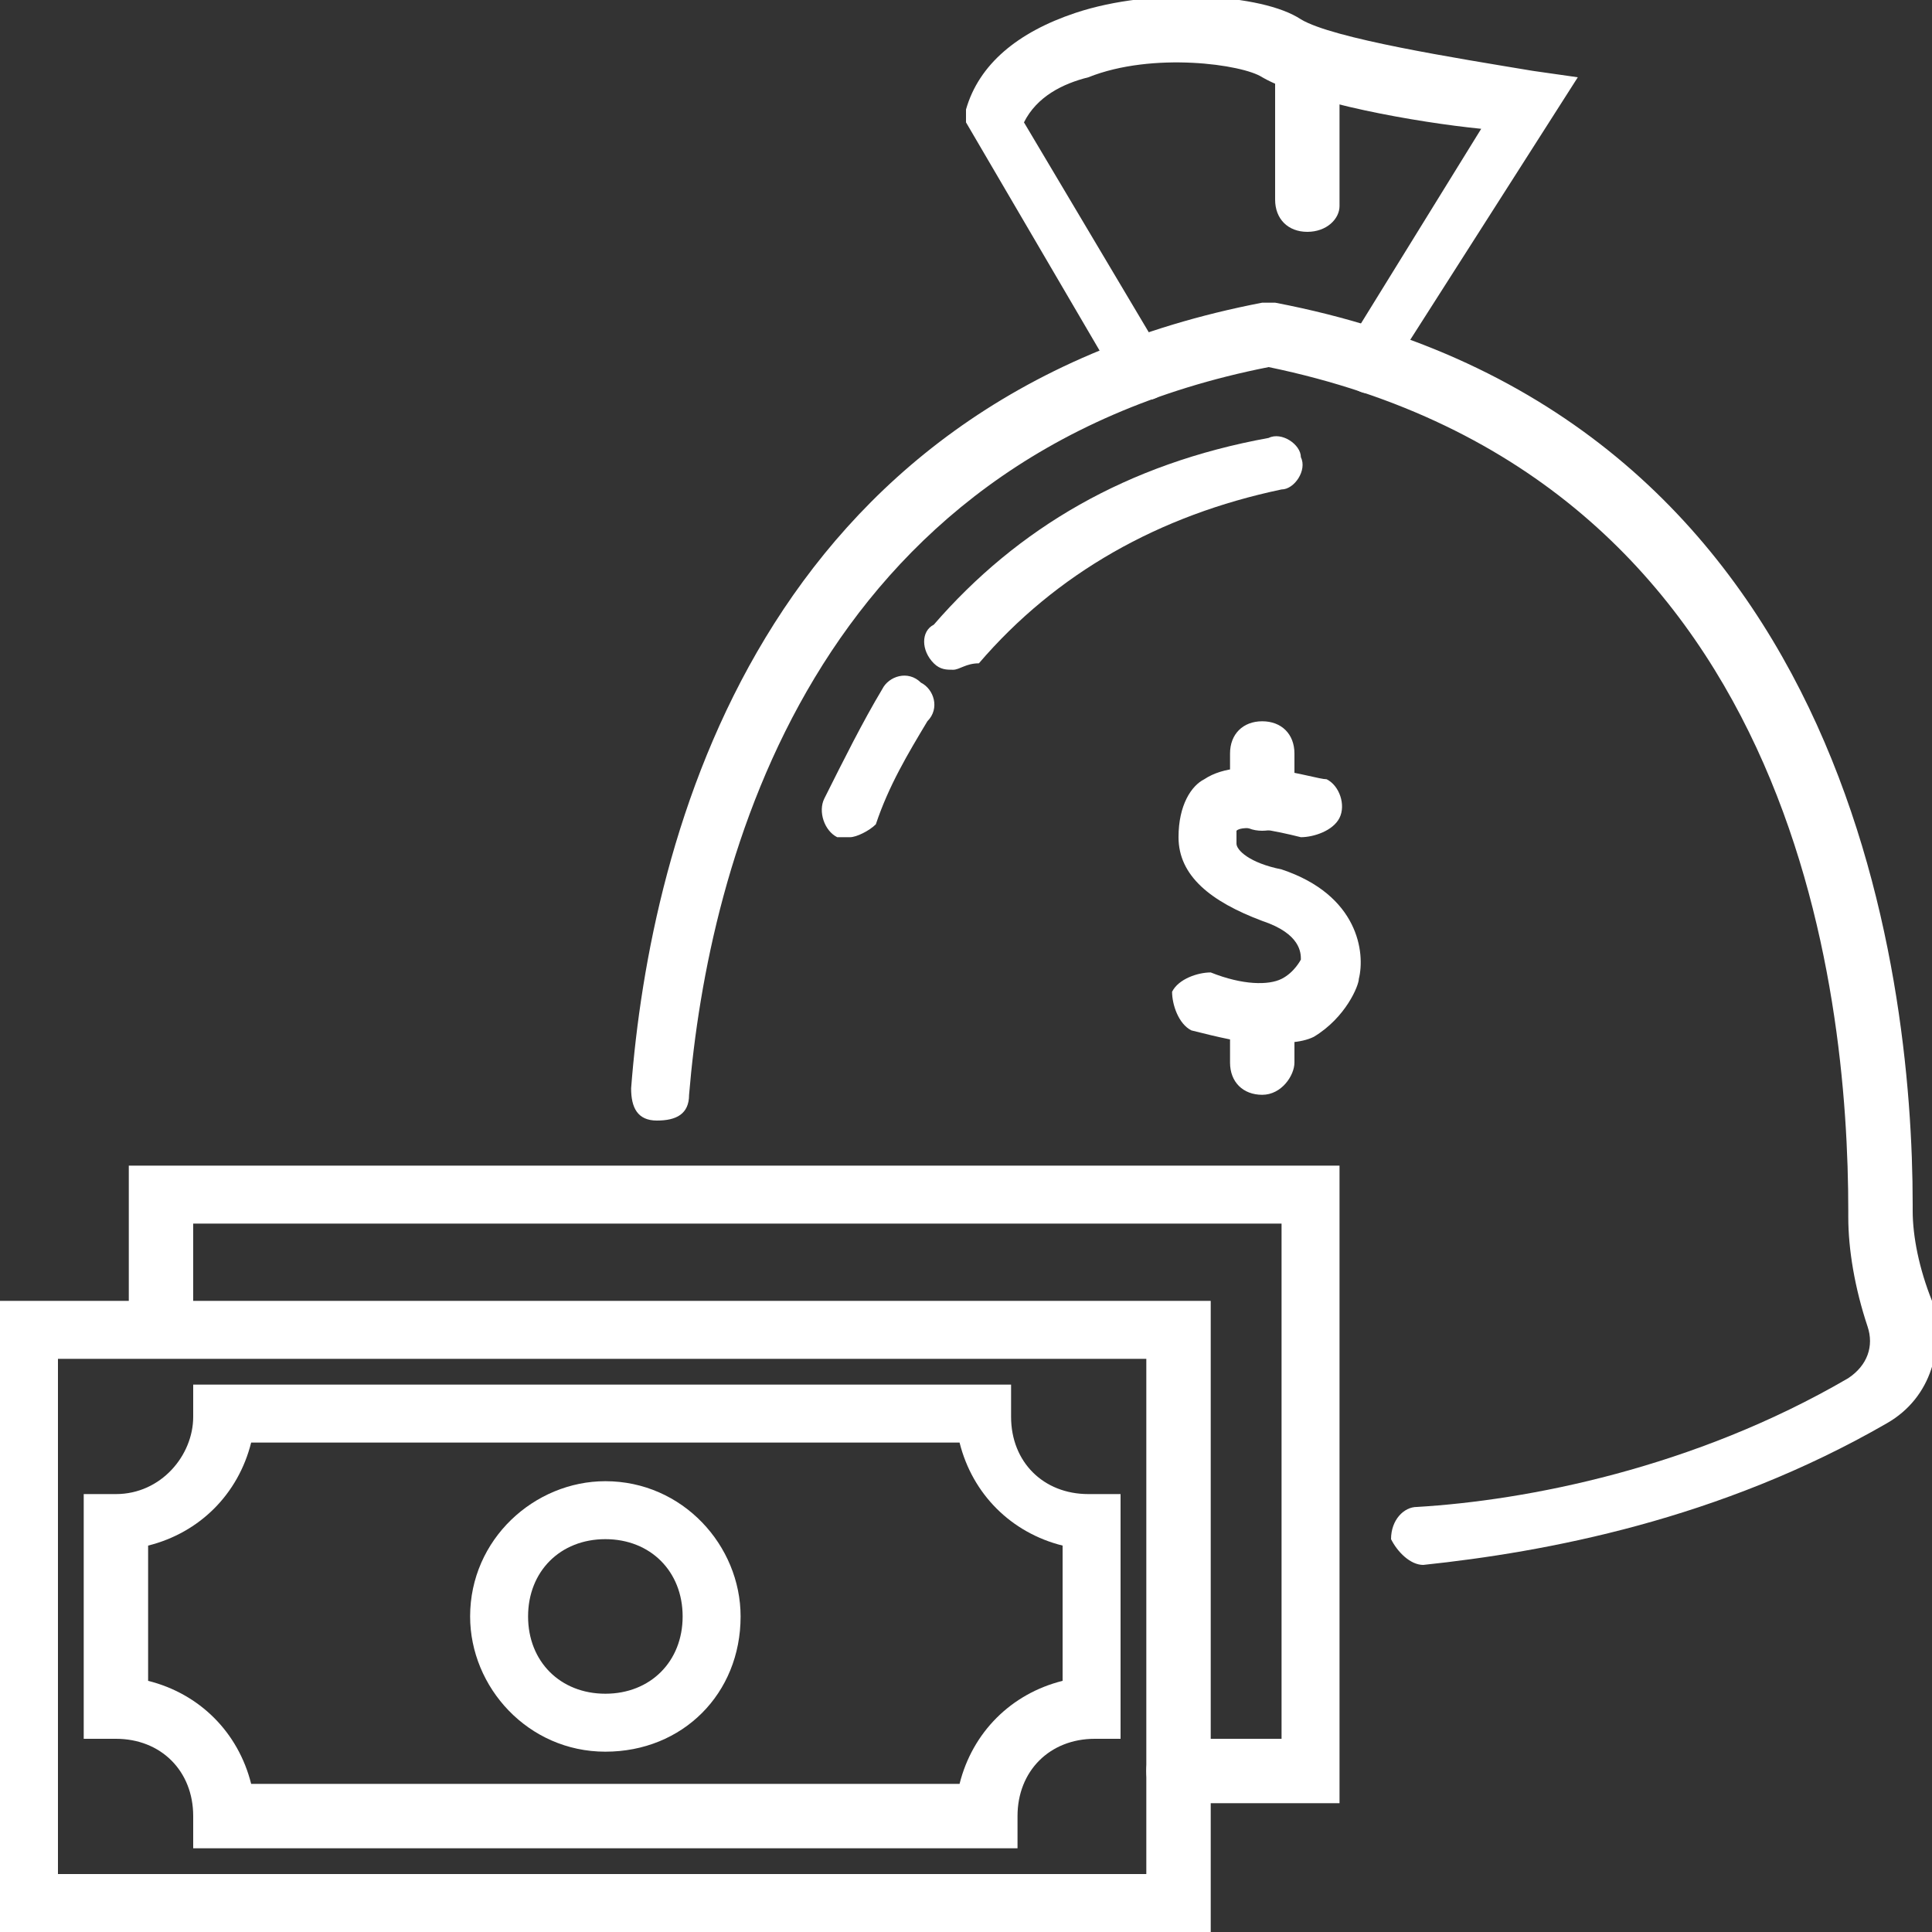 <?xml version="1.0" encoding="utf-8"?>
<!-- Generator: Adobe Illustrator 24.0.2, SVG Export Plug-In . SVG Version: 6.00 Build 0)  -->
<svg version="1.1" id="圖層_1" xmlns="http://www.w3.org/2000/svg" xmlns:xlink="http://www.w3.org/1999/xlink" x="0px" y="0px"
	 viewBox="0 0 30 30" style="enable-background:new 0 0 30 30;" xml:space="preserve">
<rect x="0" y="0" width="30" height="30" fill="#333333" stroke="none"/>
<style type="text/css">
	.st0{fill:#FFFFFF;}
</style>
<g id="XMLID_432_">
	<g id="XMLID_393_">
		<g id="XMLID_392_">
			<path id="XMLID_833_" class="st0" d="M22.1,24.3c-0.2,0-0.4-0.2-0.5-0.4c0-0.3,0.2-0.5,0.4-0.5c1.7-0.1,4.3-0.6,6.7-2
				c0.3-0.2,0.4-0.5,0.3-0.8c-0.2-0.6-0.3-1.2-0.3-1.7l0-0.1c0-3.4-0.8-11.4-9-13.1c-7.1,1.4-8.7,7.7-9,11.3c0,0.3-0.2,0.4-0.5,0.4
				c-0.3,0-0.4-0.2-0.4-0.5c0.3-3.9,2-10.7,9.8-12.2l0.1,0l0.1,0c8.9,1.7,9.9,10.4,9.9,14l0,0.1c0,0.4,0.1,0.9,0.3,1.4
				c0.2,0.7,0,1.5-0.7,1.9C26.7,23.6,24,24.1,22.1,24.3C22.1,24.3,22.1,24.3,22.1,24.3z"/>
		</g>
		<g id="XMLID_394_">
			<path id="XMLID_832_" class="st0" d="M14.8,10.4c-0.1,0-0.2,0-0.3-0.1c-0.2-0.2-0.2-0.5,0-0.6c1.3-1.5,3-2.5,5.2-2.9
				c0.2-0.1,0.5,0.1,0.5,0.3c0.1,0.2-0.1,0.5-0.3,0.5c-1.9,0.4-3.5,1.3-4.7,2.7C15,10.3,14.9,10.4,14.8,10.4z"/>
		</g>
		<g id="XMLID_391_">
			<path id="XMLID_831_" class="st0" d="M13.2,13c-0.1,0-0.1,0-0.2,0c-0.2-0.1-0.3-0.4-0.2-0.6c0.3-0.6,0.6-1.2,0.9-1.7
				c0.1-0.2,0.4-0.3,0.6-0.1c0.2,0.1,0.3,0.4,0.1,0.6c-0.3,0.5-0.6,1-0.8,1.6C13.5,12.9,13.3,13,13.2,13z"/>
		</g>
		<g id="XMLID_390_">
			<path id="XMLID_830_" class="st0" d="M17.8,6.2c-0.2,0-0.3-0.1-0.4-0.2L15,1.9L15,1.7c0.2-0.7,0.8-1.2,1.7-1.5
				c1.2-0.4,2.9-0.3,3.5,0.1c0.5,0.3,2.4,0.6,3.6,0.8l0.7,0.1l-3,4.7C21.5,6.1,21.2,6.2,21,6c-0.2-0.1-0.3-0.4-0.1-0.6L23,2
				c-1-0.1-2.7-0.4-3.4-0.8c-0.3-0.2-1.7-0.4-2.7,0c-0.4,0.1-0.8,0.3-1,0.7l2.2,3.7c0.1,0.2,0.1,0.5-0.2,0.6
				C17.9,6.2,17.8,6.2,17.8,6.2z"/>
		</g>
		<g id="XMLID_389_">
			<path id="XMLID_829_" class="st0" d="M20.3,3.6c-0.3,0-0.5-0.2-0.5-0.5V1c0-0.3,0.2-0.5,0.5-0.5c0.3,0,0.5,0.2,0.5,0.5v2.2
				C20.8,3.4,20.6,3.6,20.3,3.6z"/>
		</g>
	</g>
	<g id="XMLID_395_">
		<g id="XMLID_400_">
			<path id="XMLID_826_" class="st0" d="M18.8,30H0v-9.8h18.8V30z M0.9,29.1h16.9v-8H0.9V29.1z"/>
		</g>
		<g id="XMLID_399_">
			<path id="XMLID_825_" class="st0" d="M20.8,28h-2.5c-0.3,0-0.5-0.2-0.5-0.5c0-0.3,0.2-0.5,0.5-0.5h1.6v-8H3v1.4
				c0,0.3-0.2,0.5-0.5,0.5c-0.3,0-0.5-0.2-0.5-0.5v-2.3h18.8V28z"/>
		</g>
		<g id="XMLID_397_">
			<path id="XMLID_822_" class="st0" d="M15.8,28.7H3v-0.5C3,27.5,2.5,27,1.8,27H1.3v-3.8h0.5C2.5,23.2,3,22.6,3,22v-0.5h12.7V22
				c0,0.7,0.5,1.2,1.2,1.2h0.5V27H17c-0.7,0-1.2,0.5-1.2,1.2V28.7z M3.9,27.7h11c0.2-0.8,0.8-1.4,1.6-1.6V24
				c-0.8-0.2-1.4-0.8-1.6-1.6h-11c-0.2,0.8-0.8,1.4-1.6,1.6v2.1C3.1,26.3,3.7,26.9,3.9,27.7z"/>
		</g>
		<g id="XMLID_396_">
			<path id="XMLID_819_" class="st0" d="M9.4,27.2c-1.2,0-2.1-1-2.1-2.1c0-1.2,1-2.1,2.1-2.1c1.2,0,2.1,1,2.1,2.1
				C11.5,26.3,10.6,27.2,9.4,27.2z M9.4,23.9c-0.7,0-1.2,0.5-1.2,1.2c0,0.7,0.5,1.2,1.2,1.2c0.7,0,1.2-0.5,1.2-1.2
				C10.6,24.4,10.1,23.9,9.4,23.9z"/>
		</g>
	</g>
	<g id="XMLID_427_">
		<g id="XMLID_428_">
			<g id="XMLID_431_">
				<path id="XMLID_818_" class="st0" d="M19.6,16.2c-0.3,0-0.7-0.1-1.1-0.2c-0.2-0.1-0.3-0.4-0.3-0.6c0.1-0.2,0.4-0.3,0.6-0.3
					c0.5,0.2,0.9,0.2,1.1,0.1c0.2-0.1,0.3-0.3,0.3-0.3c0-0.1,0-0.4-0.6-0.6c-0.8-0.3-1.3-0.7-1.3-1.3c0-0.5,0.2-0.8,0.4-0.9
					c0.6-0.4,1.7,0,1.9,0c0.2,0.1,0.3,0.4,0.2,0.6c-0.1,0.2-0.4,0.3-0.6,0.3c-0.4-0.1-0.9-0.2-1-0.1c0,0,0,0.1,0,0.2
					c0,0.1,0.2,0.3,0.7,0.4c1.2,0.4,1.3,1.3,1.2,1.7c0,0.1-0.2,0.6-0.7,0.9C20.2,16.2,19.9,16.2,19.6,16.2z"/>
			</g>
			<g id="XMLID_430_">
				<path id="XMLID_817_" class="st0" d="M19.6,17c-0.3,0-0.5-0.2-0.5-0.5v-0.7c0-0.3,0.2-0.5,0.5-0.5c0.3,0,0.5,0.2,0.5,0.5v0.7
					C20.1,16.7,19.9,17,19.6,17z"/>
			</g>
			<g id="XMLID_429_">
				<path id="XMLID_816_" class="st0" d="M19.6,12.9c-0.3,0-0.5-0.2-0.5-0.5v-0.7c0-0.3,0.2-0.5,0.5-0.5c0.3,0,0.5,0.2,0.5,0.5v0.7
					C20.1,12.7,19.9,12.9,19.6,12.9z"/>
			</g>
		</g>
	</g>
</g>
</svg>
